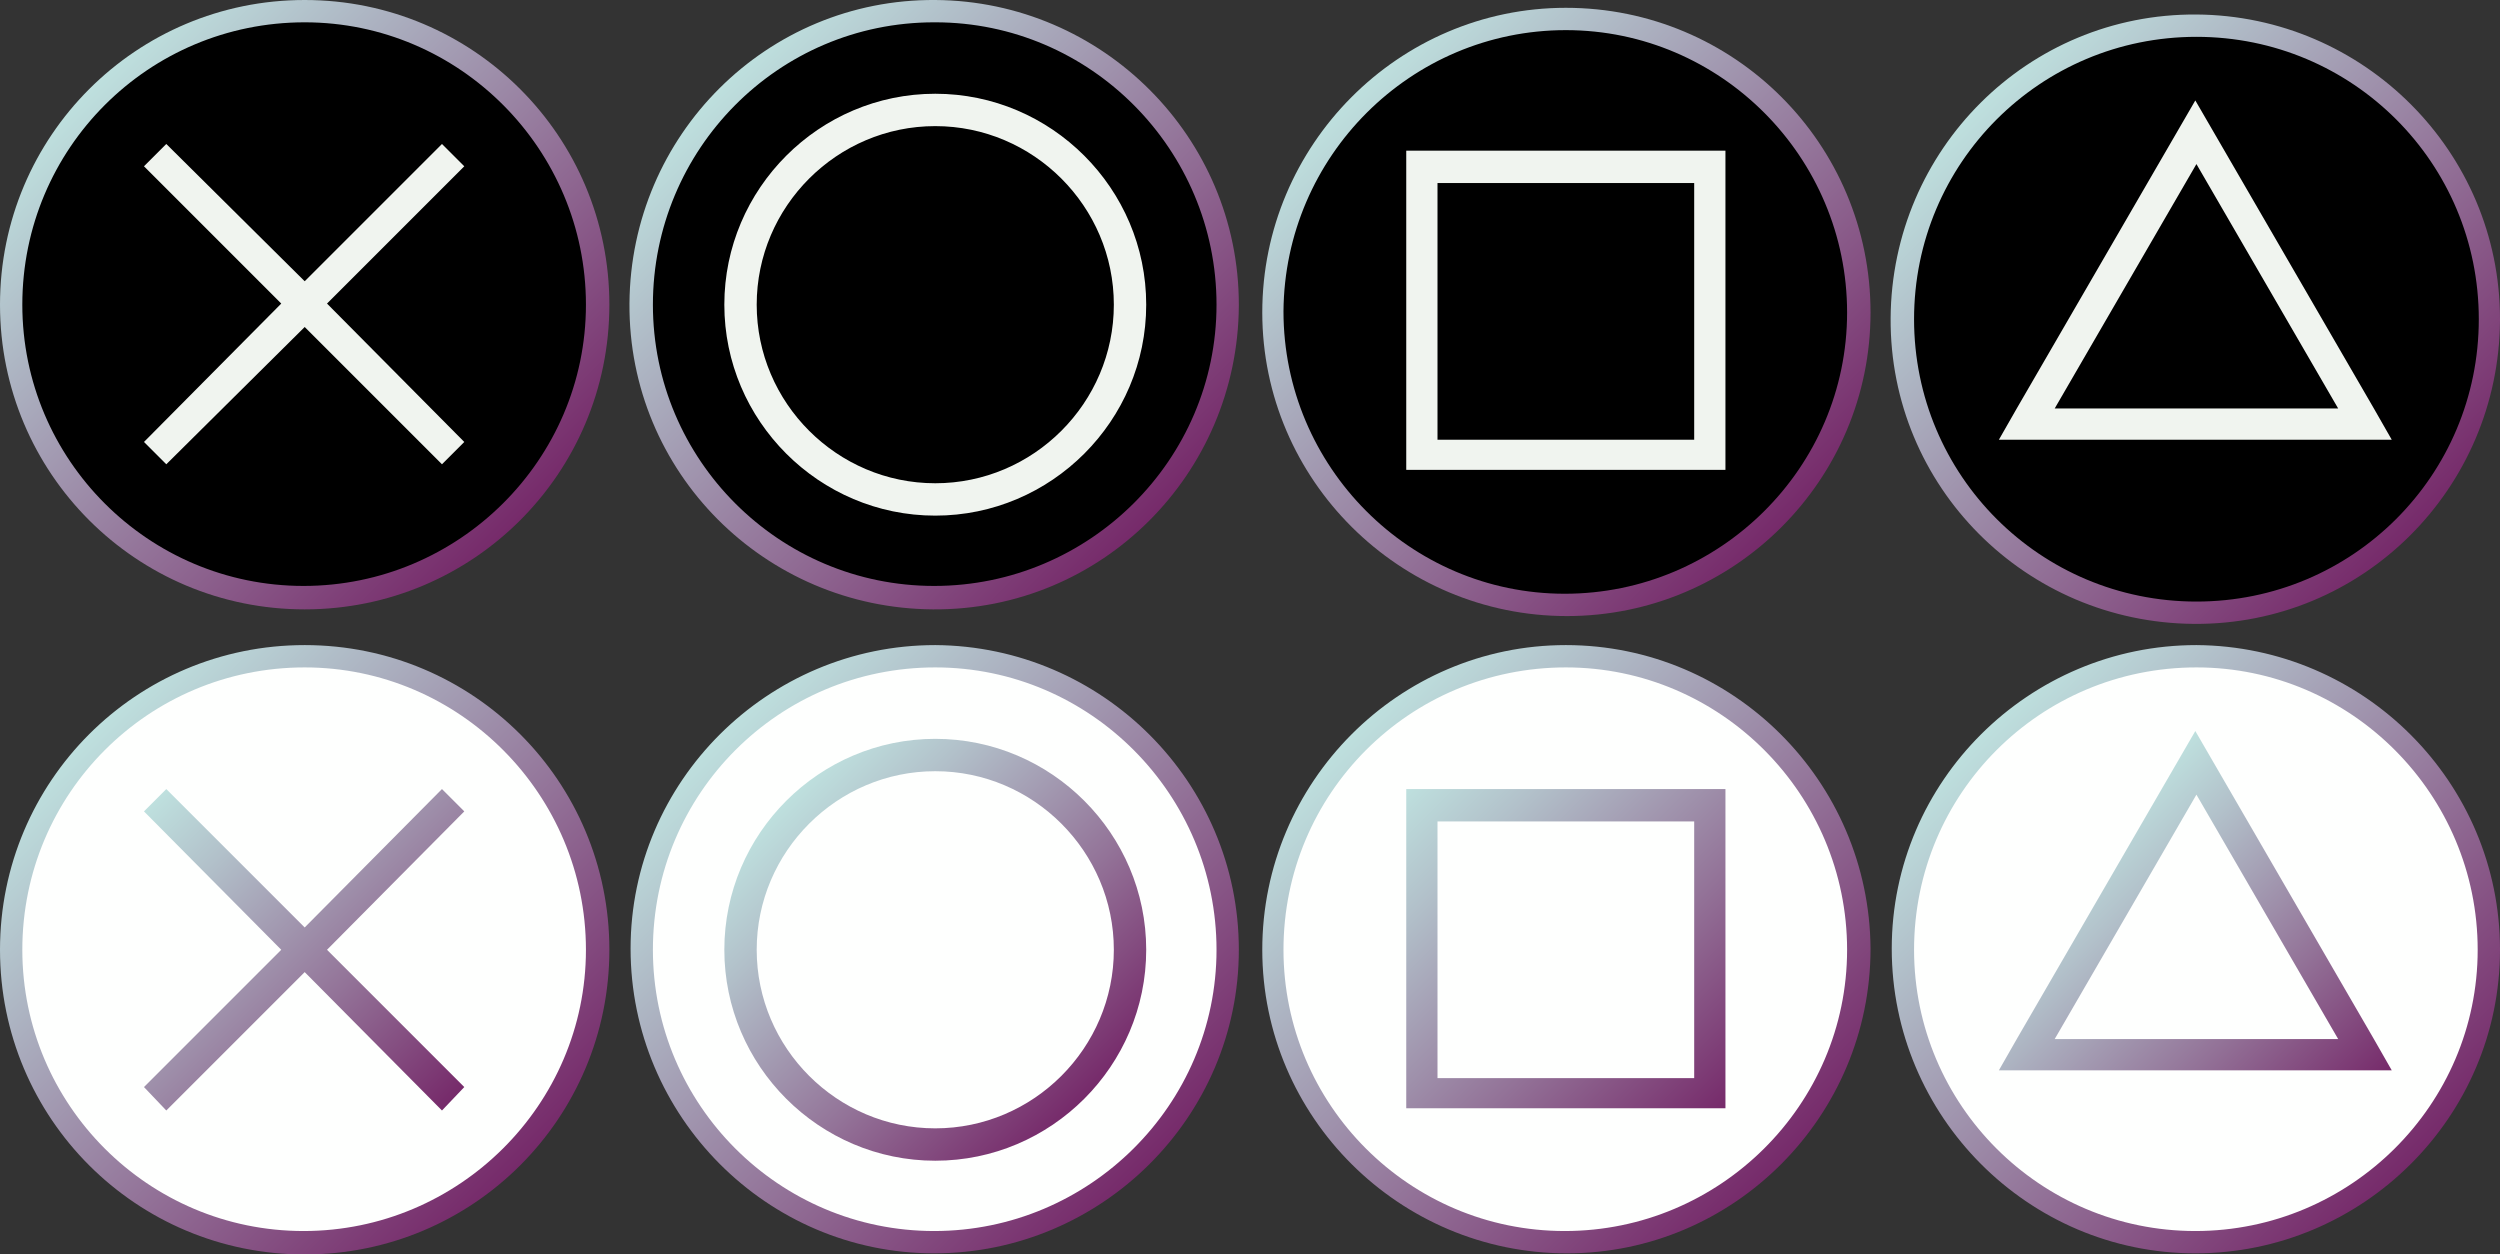 <?xml version="1.0" encoding="utf-8"?>
<!-- Generator: Adobe Illustrator 26.1.0, SVG Export Plug-In . SVG Version: 6.00 Build 0)  -->
<svg version="1.1" id="Layer_1" xmlns="http://www.w3.org/2000/svg" xmlns:xlink="http://www.w3.org/1999/xlink" x="0px" y="0px"
	 viewBox="0 0 224 112.4" style="enable-background:new 0 0 224 112.4;" xml:space="preserve">
<rect x="0" y="0" width="224" height="112.4" fill="#333333" stroke="none"/>
<style type="text/css">
	.st0{fill:#FEFFFE;}
	.st1{fill:url(#SVGID_1_);}
	.st2{fill:url(#SVGID_00000085235462546091780480000006154704109331210424_);}
	.st3{fill:url(#SVGID_00000106147725267808625590000013515541525248846220_);}
	.st4{fill:url(#SVGID_00000094606126346719852950000005703481594922780040_);}
	.st5{fill:url(#SVGID_00000047052542500426685540000015575414850736538284_);}
	.st6{fill:url(#SVGID_00000144301948198539622370000009001246582822098848_);}
	.st7{fill:url(#SVGID_00000019657427754044525230000008832486365237834394_);}
	.st8{fill:url(#SVGID_00000087408602582326635170000014164562613336890812_);}
	.st9{fill:url(#SVGID_00000142178049146501578860000003364206145582831496_);}
	.st10{fill:#F0F4EF;}
	.st11{fill:url(#SVGID_00000176765882984793797590000010346671474372019078_);}
	.st12{fill:url(#SVGID_00000021802375901931290310000012725492774433741498_);}
	.st13{fill:url(#SVGID_00000169535163096308192970000002624742180109646241_);}
</style>
<g>
	<g>
		<g>
			<path class="st0" d="M83.8,111.3c-14.5,0-26.3-11.7-26.3-26.2c0-14.5,11.7-26.3,26.2-26.3C98.2,58.8,110,70.5,110,85
				c0,0,0,0.1,0,0.1C109.9,99.5,98.2,111.2,83.8,111.3z"/>
			<linearGradient id="SVGID_1_" gradientUnits="userSpaceOnUse" x1="64.473" y1="65.79" x2="103.01" y2="104.327">
				<stop  offset="0" style="stop-color:#BEE0DE"/>
				<stop  offset="1" style="stop-color:#762A6A"/>
			</linearGradient>
			<path class="st1" d="M83.8,59.8c13.9,0,25.2,11.4,25.2,25.3s-11.4,25.2-25.3,25.2c-13.9,0-25.2-11.3-25.2-25.2
				C58.5,71.1,69.8,59.8,83.8,59.8 M83.8,57.8c-15,0-27.3,12.2-27.3,27.2s12.2,27.3,27.2,27.3c15,0,27.3-12.2,27.3-27.2
				C111,70.1,98.8,57.9,83.8,57.8z"/>
		</g>
		
			<linearGradient id="SVGID_00000005250074789436176800000013894212983781136808_" gradientUnits="userSpaceOnUse" x1="70.428" y1="71.743" x2="97.157" y2="98.472">
			<stop  offset="0" style="stop-color:#BEE0DE"/>
			<stop  offset="0.198" style="stop-color:#B2C1CA"/>
			<stop  offset="0.627" style="stop-color:#937398"/>
			<stop  offset="1" style="stop-color:#762A6A"/>
		</linearGradient>
		<path style="fill:url(#SVGID_00000005250074789436176800000013894212983781136808_);" d="M83.8,66.2c-10.4,0-18.9,8.5-18.9,18.9
			S73.4,104,83.8,104s18.9-8.5,18.9-18.9C102.7,74.7,94.2,66.2,83.8,66.2z M83.8,101.1c-8.8,0-16-7.2-16-16s7.2-16,16-16
			s16,7.2,16,16S92.6,101.1,83.8,101.1z"/>
	</g>
	<g>
		<g>
			<path class="st0" d="M27.2,111.3c-14.5-0.1-26.1-11.9-26-26.4s11.9-26.1,26.4-26c14.4,0.1,26,11.8,26,26.2
				c0,14.5-11.8,26.2-26.3,26.2C27.3,111.3,27.2,111.3,27.2,111.3z"/>
			
				<linearGradient id="SVGID_00000174586769299594908430000011280019358280992923_" gradientUnits="userSpaceOnUse" x1="7.99" y1="65.802" x2="46.598" y2="104.41">
				<stop  offset="0" style="stop-color:#BEE0DE"/>
				<stop  offset="1" style="stop-color:#762A6A"/>
			</linearGradient>
			<path style="fill:url(#SVGID_00000174586769299594908430000011280019358280992923_);" d="M27.3,59.8c13.9,0,25.2,11.4,25.2,25.3
				s-11.4,25.2-25.3,25.2C13.3,110.3,2,99,2,85.1C2,71.1,13.3,59.8,27.3,59.8 M27.3,57.8C12.2,57.8,0,70,0,85.1s12.2,27.3,27.3,27.3
				s27.3-12.2,27.3-27.3l0,0C54.6,70,42.4,57.8,27.3,57.8z"/>
		</g>
		
			<linearGradient id="SVGID_00000106114735942016923890000014399403877330512536_" gradientUnits="userSpaceOnUse" x1="13.875" y1="71.725" x2="40.625" y2="98.475">
			<stop  offset="0" style="stop-color:#BEE0DE"/>
			<stop  offset="0.198" style="stop-color:#B2C1CA"/>
			<stop  offset="0.627" style="stop-color:#937398"/>
			<stop  offset="1" style="stop-color:#762A6A"/>
		</linearGradient>
		<polygon style="fill:url(#SVGID_00000106114735942016923890000014399403877330512536_);" points="41.6,72.7 39.6,70.7 27.3,83.1 
			14.9,70.7 12.9,72.7 25.2,85.1 12.9,97.4 14.9,99.5 27.3,87.1 39.6,99.5 41.6,97.4 29.3,85.1 		"/>
	</g>
	<g>
		<g>
			<path class="st0" d="M140.3,111.3c-14.5,0-26.2-11.8-26.2-26.3c0-14.5,11.8-26.2,26.3-26.2c14.5,0,26.2,11.7,26.2,26.2
				c0,14.5-11.7,26.3-26.2,26.3C140.4,111.3,140.3,111.3,140.3,111.3z"/>
			
				<linearGradient id="SVGID_00000160897934822673784710000002143815905823985080_" gradientUnits="userSpaceOnUse" x1="121.073" y1="65.79" x2="159.61" y2="104.327">
				<stop  offset="0" style="stop-color:#BEE0DE"/>
				<stop  offset="1" style="stop-color:#762A6A"/>
			</linearGradient>
			<path style="fill:url(#SVGID_00000160897934822673784710000002143815905823985080_);" d="M140.3,59.8c13.9,0,25.2,11.4,25.2,25.3
				c0,13.9-11.4,25.2-25.3,25.2c-13.9,0-25.2-11.3-25.2-25.2C115,71.1,126.3,59.8,140.3,59.8 M140.3,57.8c-15,0-27.2,12.3-27.2,27.3
				s12.3,27.2,27.3,27.2c15,0,27.2-12.3,27.2-27.3C167.5,70,155.3,57.8,140.3,57.8z"/>
		</g>
		
			<linearGradient id="SVGID_00000080920120501653732620000013313594837856840853_" gradientUnits="userSpaceOnUse" x1="126" y1="70.7" x2="154.6" y2="99.3">
			<stop  offset="0" style="stop-color:#BEE0DE"/>
			<stop  offset="0.198" style="stop-color:#B2C1CA"/>
			<stop  offset="0.627" style="stop-color:#937398"/>
			<stop  offset="1" style="stop-color:#762A6A"/>
		</linearGradient>
		<path style="fill:url(#SVGID_00000080920120501653732620000013313594837856840853_);" d="M151.8,70.7H126v28.6h28.6V70.7H151.8z
			 M151.8,96.6h-23v-23h23V96.6z"/>
	</g>
	<g>
		<g>
			<path class="st0" d="M196.7,111.3c-14.5,0-26.2-11.8-26.2-26.3c0-14.5,11.8-26.2,26.3-26.2c14.5,0,26.2,11.8,26.2,26.3
				C222.9,99.6,211.2,111.3,196.7,111.3z"/>
			
				<linearGradient id="SVGID_00000181789897405956739020000003014395513520300956_" gradientUnits="userSpaceOnUse" x1="177.473" y1="65.79" x2="216.01" y2="104.327">
				<stop  offset="0" style="stop-color:#BEE0DE"/>
				<stop  offset="1" style="stop-color:#762A6A"/>
			</linearGradient>
			<path style="fill:url(#SVGID_00000181789897405956739020000003014395513520300956_);" d="M196.8,59.8c13.9,0,25.2,11.4,25.2,25.3
				c0,13.9-11.4,25.2-25.3,25.2c-13.9,0-25.2-11.3-25.2-25.2C171.5,71.1,182.8,59.8,196.8,59.8 M196.8,57.8
				c-15,0-27.3,12.2-27.3,27.2s12.2,27.3,27.2,27.3c15,0,27.3-12.2,27.3-27.2C224,70.1,211.8,57.9,196.8,57.8z"/>
		</g>
		
			<linearGradient id="SVGID_00000078763986495924741310000009736810882703736731_" gradientUnits="userSpaceOnUse" x1="184.7" y1="77.5" x2="208.7" y2="101.5">
			<stop  offset="0" style="stop-color:#BEE0DE"/>
			<stop  offset="0.198" style="stop-color:#B2C1CA"/>
			<stop  offset="0.627" style="stop-color:#937398"/>
			<stop  offset="1" style="stop-color:#762A6A"/>
		</linearGradient>
		<path style="fill:url(#SVGID_00000078763986495924741310000009736810882703736731_);" d="M212.7,93.1l-16-27.6l-16,27.6l-1.6,2.8
			h35.2L212.7,93.1z M196.8,93.1h-12.7l12.7-21.9l12.7,21.9H196.8z"/>
	</g>
</g>
<g>
	<g>
		<g>
			<path d="M83.8,53.5c-14.5,0-26.3-11.7-26.3-26.2S69.2,1,83.7,1C98.2,1,110,12.7,110,27.2C110,41.7,98.3,53.4,83.8,53.5z"/>
			
				<linearGradient id="SVGID_00000098940863525419877520000001076558740430677144_" gradientUnits="userSpaceOnUse" x1="64.39" y1="8.002" x2="102.998" y2="46.61">
				<stop  offset="0" style="stop-color:#BEE0DE"/>
				<stop  offset="1" style="stop-color:#762A6A"/>
			</linearGradient>
			<path style="fill:url(#SVGID_00000098940863525419877520000001076558740430677144_);" d="M83.8,2C97.7,2,109,13.4,109,27.3
				S97.6,52.5,83.7,52.5c-13.9,0-25.2-11.3-25.2-25.2C58.5,13.4,69.7,2,83.7,2C83.7,2,83.8,2,83.8,2 M83.8,0
				C68.7-0.1,56.5,12.1,56.4,27.2s12.1,27.3,27.2,27.4s27.3-12.1,27.4-27.2c0,0,0-0.1,0-0.1C111,12.3,98.8,0.1,83.8,0z"/>
		</g>
		<path class="st10" d="M83.8,8.4c-10.4,0-18.9,8.5-18.9,18.9s8.5,18.9,18.9,18.9s18.9-8.5,18.9-18.9C102.7,16.9,94.2,8.4,83.8,8.4z
			 M83.8,43.3c-8.8,0-16-7.2-16-16s7.2-16,16-16s16,7.2,16,16S92.6,43.3,83.8,43.3z"/>
	</g>
	<g>
		<g>
			<path d="M27.2,53.5C12.7,53.5,1,41.7,1,27.2S12.8,1,27.3,1c14.5,0,26.2,11.8,26.2,26.3C53.5,41.8,41.7,53.5,27.2,53.5z"/>
			
				<linearGradient id="SVGID_00000040533895463600068530000003479897723408112277_" gradientUnits="userSpaceOnUse" x1="8" y1="7.992" x2="46.608" y2="46.6">
				<stop  offset="0" style="stop-color:#BEE0DE"/>
				<stop  offset="1" style="stop-color:#762A6A"/>
			</linearGradient>
			<path style="fill:url(#SVGID_00000040533895463600068530000003479897723408112277_);" d="M27.3,2c13.9,0,25.2,11.4,25.2,25.3
				S41.1,52.5,27.2,52.5C13.3,52.5,2,41.2,2,27.3C2,13.3,13.3,2,27.3,2 M27.3,0C12.2,0,0,12.2,0,27.3s12.2,27.3,27.3,27.3
				s27.3-12.2,27.3-27.3l0,0C54.6,12.2,42.4,0,27.3,0C27.3,0,27.3,0,27.3,0z"/>
		</g>
		<polygon class="st10" points="41.6,14.9 39.6,12.9 27.3,25.2 14.9,12.9 12.9,14.9 25.2,27.2 12.9,39.6 14.9,41.6 27.3,29.3 
			39.6,41.6 41.6,39.6 29.3,27.2 		"/>
	</g>
	<g>
		<g>
			<path d="M140.3,54.2c-14.5,0-26.2-11.8-26.2-26.3c0-14.5,11.8-26.2,26.3-26.2c14.5,0,26.2,11.8,26.2,26.3
				C166.6,42.5,154.8,54.2,140.3,54.2C140.3,54.2,140.3,54.2,140.3,54.2z"/>
			
				<linearGradient id="SVGID_00000023239509494401781650000009790591620713337012_" gradientUnits="userSpaceOnUse" x1="121.068" y1="8.694" x2="159.606" y2="47.232">
				<stop  offset="0" style="stop-color:#BEE0DE"/>
				<stop  offset="1" style="stop-color:#762A6A"/>
			</linearGradient>
			<path style="fill:url(#SVGID_00000023239509494401781650000009790591620713337012_);" d="M140.3,2.7c13.9,0,25.2,11.4,25.2,25.3
				c0,13.9-11.4,25.2-25.3,25.2c-13.9,0-25.2-11.4-25.2-25.3C115.1,14,126.4,2.7,140.3,2.7 M140.3,0.7c-15,0-27.2,12.3-27.2,27.3
				s12.3,27.2,27.3,27.2c15,0,27.2-12.2,27.2-27.2C167.6,12.9,155.4,0.7,140.3,0.7z"/>
		</g>
		<path class="st10" d="M151.8,13.5H126v28.6h28.6V13.5H151.8z M151.8,39.4h-23v-23h23V39.4z"/>
	</g>
	<g>
		<g>
			<path d="M196.7,54.8c-14.5,0-26.3-11.8-26.3-26.3s11.8-26.3,26.3-26.3C211.2,2.2,223,14,223,28.5c0,0,0,0.1,0,0.1
				C222.9,43.1,211.2,54.8,196.7,54.8z"/>
			
				<linearGradient id="SVGID_00000163788053439335804560000000186484699552250282_" gradientUnits="userSpaceOnUse" x1="177.39" y1="9.302" x2="215.998" y2="47.91">
				<stop  offset="0" style="stop-color:#BEE0DE"/>
				<stop  offset="1" style="stop-color:#762A6A"/>
			</linearGradient>
			<path style="fill:url(#SVGID_00000163788053439335804560000000186484699552250282_);" d="M196.8,3.3c14,0,25.3,11.3,25.3,25.3
				s-11.3,25.3-25.3,25.3c-14,0-25.3-11.3-25.3-25.3C171.5,14.6,182.8,3.3,196.8,3.3 M196.8,1.3c-15.1-0.1-27.3,12.1-27.4,27.2
				c-0.1,15.1,12.1,27.3,27.2,27.4c15.1,0.1,27.3-12.1,27.4-27.2c0,0,0-0.1,0-0.1C224,13.6,211.8,1.4,196.8,1.3z"/>
		</g>
		<path class="st10" d="M212.7,36.6L196.7,9l-16,27.6l-1.6,2.8h35.2L212.7,36.6z M196.8,36.6h-12.7l12.7-21.9l12.7,21.9H196.8z"/>
	</g>
</g>
</svg>
